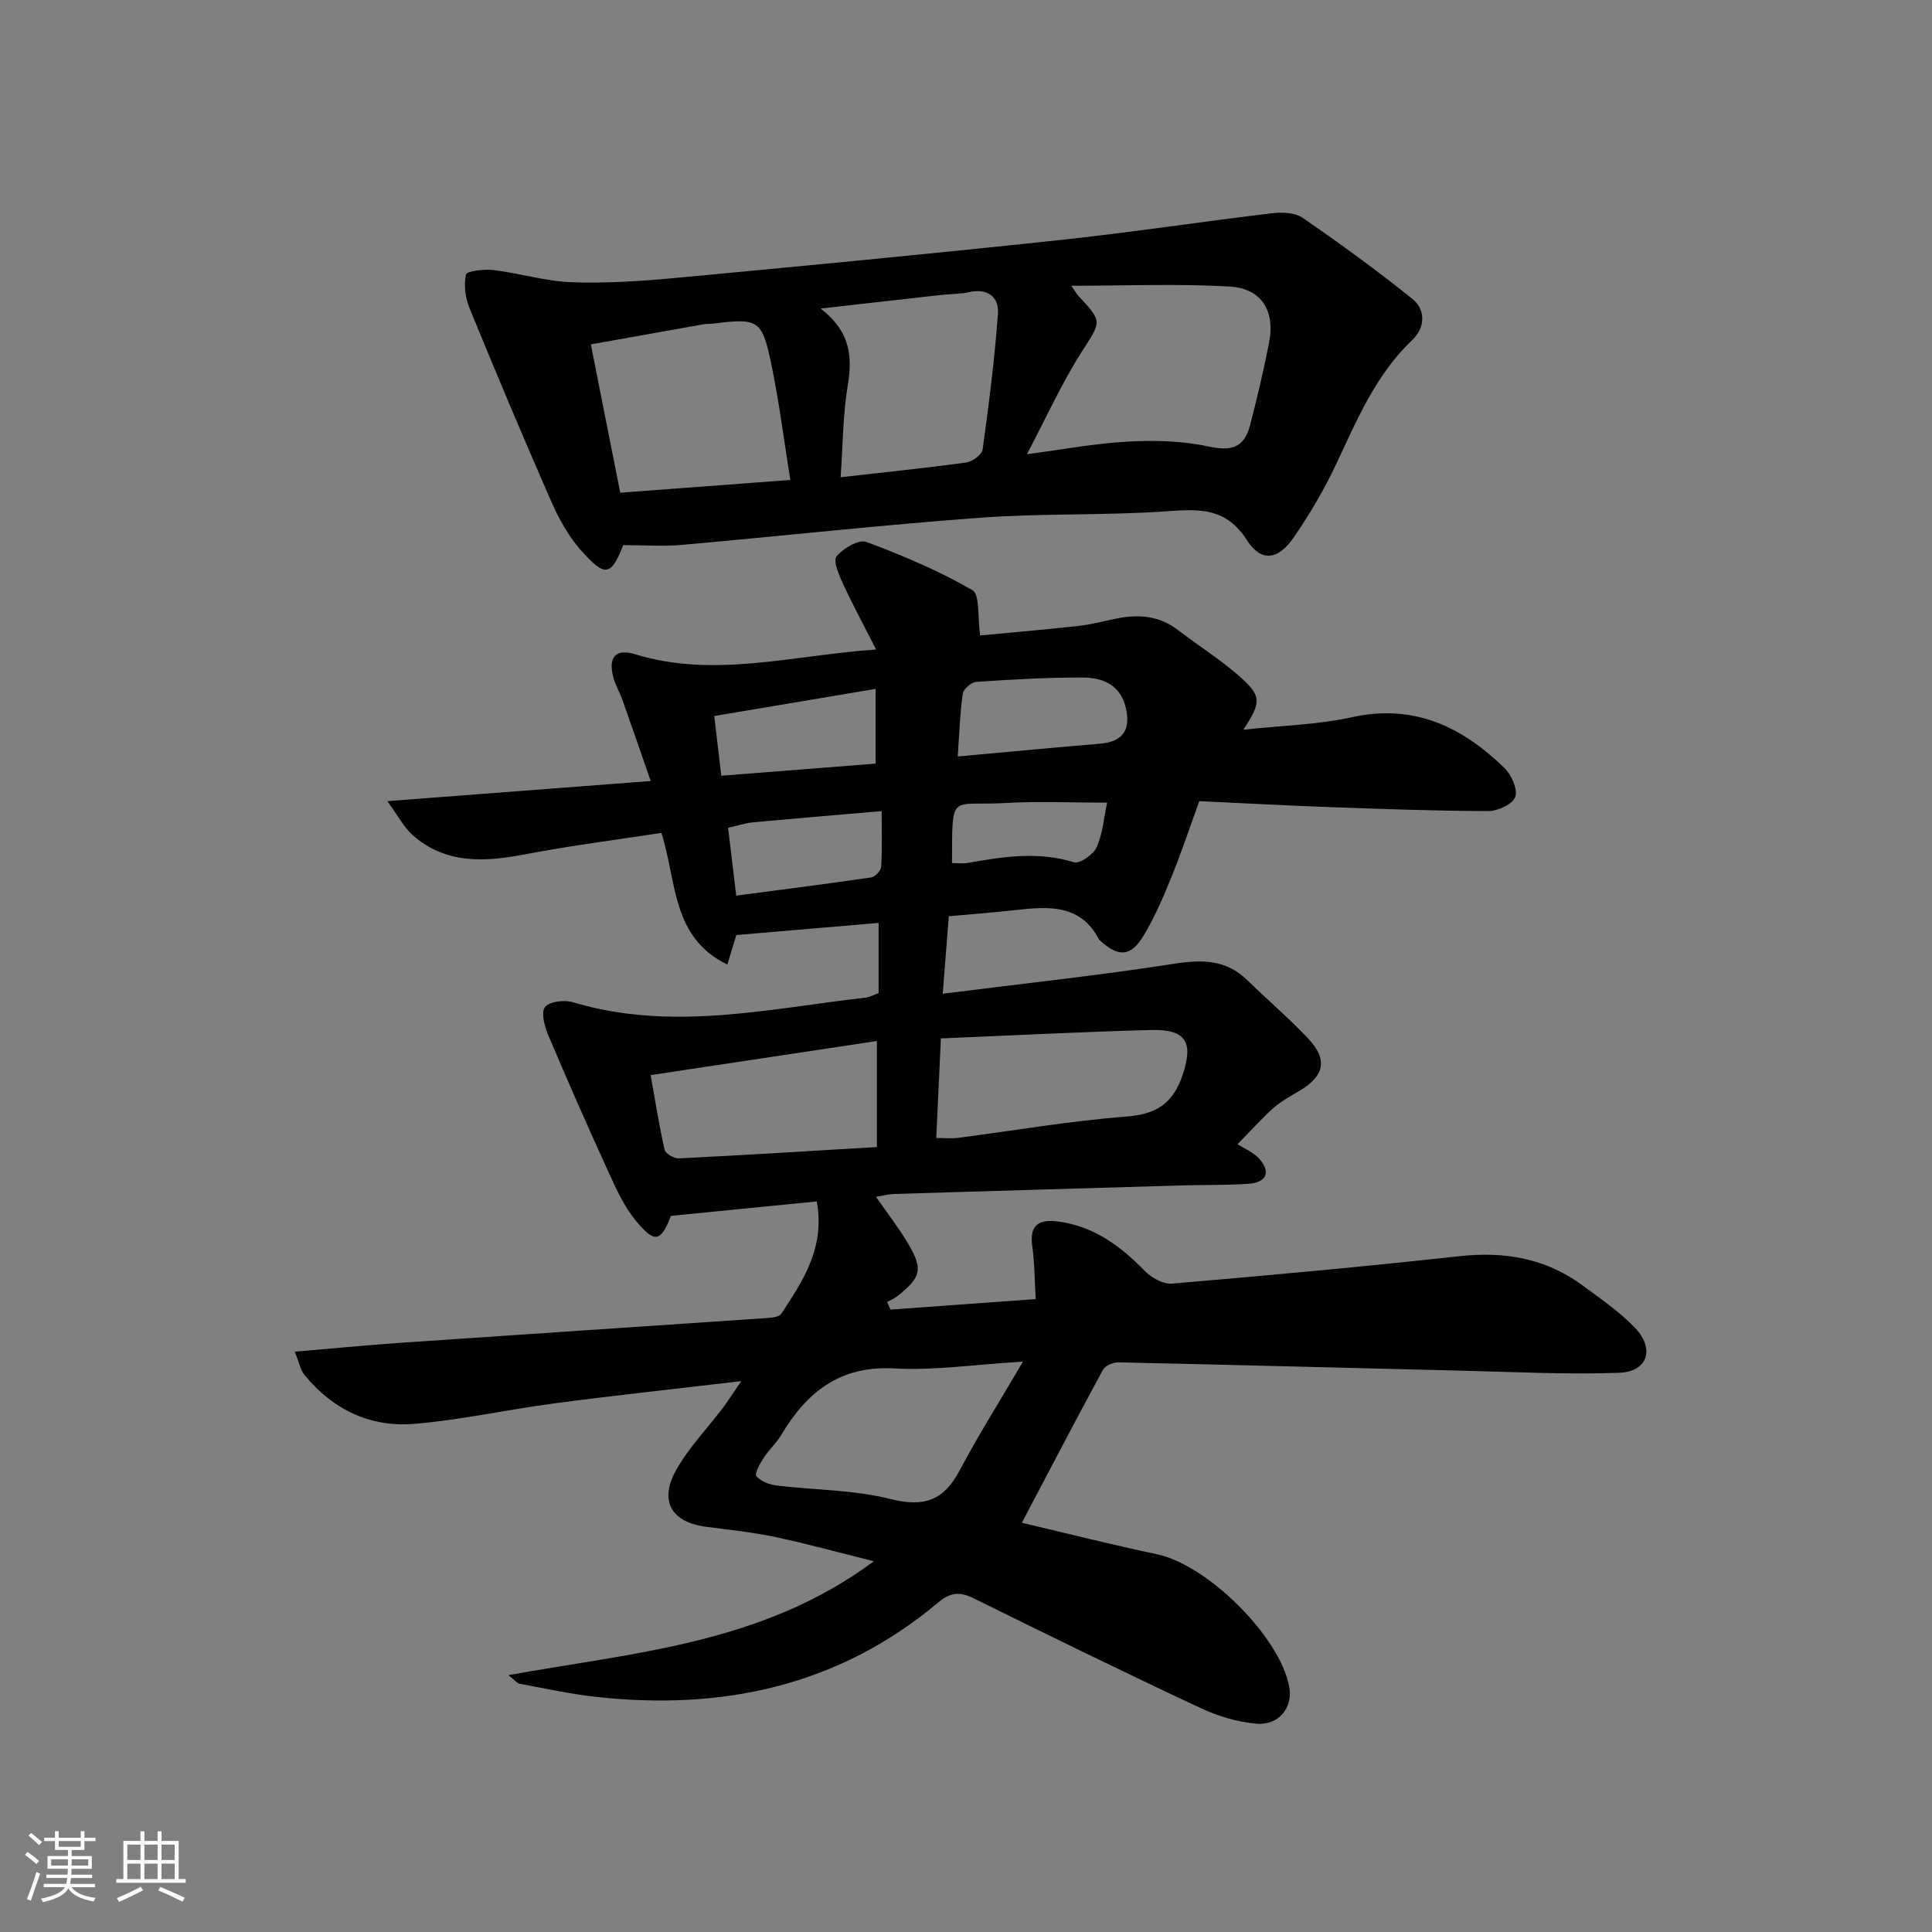 <svg enable-background="new 0 0 400 400" viewBox="0 0 400 400" xmlns="http://www.w3.org/2000/svg"><rect x="0" y="0" width="400" height="400" fill="#808080" stroke="none"/><path d="m5.17 384 .55-.58c.85.61 1.65 1.24 2.4 1.87l-.59.64c-.83-.73-1.62-1.38-2.36-1.93m1.22 9.53-.82-.34c.71-1.76 1.37-3.64 1.98-5.63.24.13.5.25.76.36-.6 1.67-1.24 3.54-1.92 5.61m-.5-13.5.57-.54c.56.44 1.31 1.06 2.26 1.87l-.65.64c-.67-.66-1.4-1.32-2.18-1.97m3.25.46h2.24v-1.36h.77v1.36h4.57v-1.36h.76v1.36h2.28v.69h-2.28v1.84h-2.64v1.26h4.18v2.64h-4.21c0 .45-.02.86-.05 1.21h4.32v.69h-4.38c-.04.34-.1.75-.19 1.22h5.15v.69h-4.82c.87 1.19 2.51 1.92 4.93 2.19-.17.31-.3.57-.37.76-2.77-.49-4.52-1.41-5.26-2.76-.56 1.26-2.3 2.23-5.24 2.9-.12-.24-.26-.48-.43-.72 2.73-.55 4.38-1.34 4.96-2.38h-4.38v-.69h4.65c.1-.38.17-.79.21-1.22h-4.32v-.69h4.4c.03-.34.05-.75.05-1.21h-4.2v-2.64h4.23v-1.26h-2.69v-1.84h-2.24zm1.46 4.46v1.29h3.45c.01-.4.02-.57.01-.53v-.32-.45h-3.46zm1.55-2.59h4.57v-1.19h-4.57zm6.11 2.59h-3.42v.77c-.01.19-.01.37-.02.53h3.44z" fill="#fafbfc"/><path d="m32.63 379.16h.82v1.98h3.54v7.89h1.46v.78h-14.37v-.78h1.46v-7.89h3.54v-1.98h.82v1.98h2.73zm-3.49 11.48.5.73c-1.61.82-3.28 1.63-5 2.42-.13-.27-.28-.55-.44-.82 1.75-.73 3.4-1.5 4.94-2.33m-2.78-5.55h2.73v-3.18h-2.73zm0 3.95h2.73v-3.2h-2.73zm3.54-3.95h2.73v-3.18h-2.73zm0 3.95h2.73v-3.2h-2.73zm7.89 4.68c-1.84-.92-3.51-1.7-5.02-2.32l.45-.73c1.89.8 3.57 1.55 5.04 2.23zm-1.62-11.81h-2.73v3.18h2.73zm-2.73 7.13h2.73v-3.2h-2.73z" fill="#fafbfc"/><g fill="#000001"><path d="m61.03 279.85c8.09-.68 15.01-1.36 21.93-1.84 25.21-1.73 50.43-3.39 75.64-5.11 1.09-.07 2.7-.2 3.15-.89 4.46-6.8 9.1-13.59 7.36-23.27-10.09 1-20.08 1.99-30.19 2.99-2.12 5.38-3.31 5.77-7.24 1.05-2.38-2.86-4.01-6.43-5.58-9.86-4.34-9.5-8.55-19.05-12.62-28.67-.76-1.79-1.5-4.74-.63-5.77.99-1.17 4.03-1.5 5.81-.97 20.34 6.11 40.45 1.34 60.61-.97.79-.09 1.55-.53 2.64-.92 0-4.62 0-9.25 0-14.54-9.52.81-19.34 1.64-29.47 2.51-.47 1.55-1.07 3.54-1.85 6.11-11.63-5.66-10.42-17.19-13.66-27.26-9.37 1.45-18.72 2.62-27.96 4.39-8.47 1.63-16.59 2.21-23.57-3.96-1.72-1.52-2.82-3.74-5.21-7 18.93-1.45 36.19-2.76 54.54-4.17-2.12-6.07-3.98-11.49-5.9-16.89-.56-1.56-1.44-3.03-1.86-4.62-1.08-4.11.48-5.98 4.52-4.74 16.28 5.01 32.23.28 49.9-.98-2.6-5.11-4.89-9.34-6.9-13.7-.82-1.78-2.04-4.68-1.29-5.59 1.37-1.65 4.58-3.56 6.15-2.98 7.54 2.79 15.02 5.98 21.97 9.98 1.6.92 1.05 5.59 1.61 9.38 6.38-.6 13.38-1.19 20.36-1.97 2.63-.29 5.22-.98 7.82-1.52 4.6-.96 8.91-.59 12.8 2.39 4.09 3.13 8.48 5.91 12.37 9.27 4.98 4.3 4.96 5.56 1.14 11.35 7.77-.85 15.28-1.01 22.47-2.59 12.85-2.82 22.82 1.97 31.59 10.52 1.45 1.41 2.79 4.4 2.24 5.98-.52 1.49-3.6 2.93-5.56 2.93-10.97-.02-21.95-.43-32.92-.82-8.79-.31-17.57-.8-26.94-1.23-1.79 4.91-3.61 10.39-5.77 15.73-1.68 4.15-3.48 8.3-5.77 12.13-2.6 4.34-5.2 4.46-8.86 1.11-.12-.11-.29-.2-.36-.34-3.85-7.35-10.45-6.84-17.19-6.09-4.59.51-9.19.86-13.91 1.29-.4 5.13-.77 9.85-1.26 16.04 16.37-2.07 32.15-3.76 47.82-6.19 5.82-.9 10.8-.94 15.21 3.36 4.17 4.06 8.62 7.86 12.62 12.09 4.13 4.38 3.4 7.74-1.77 10.83-1.85 1.11-3.79 2.15-5.4 3.56-2.24 1.96-4.21 4.24-7.45 7.5 1.51.97 3.31 1.69 4.47 2.98 2.49 2.78 1.58 4.96-2.2 5.22-4.48.31-8.99.2-13.48.33-19.96.58-39.91 1.17-59.87 1.78-1.11.03-2.21.33-3.77.58 2.41 3.48 4.74 6.45 6.64 9.67 3.15 5.34 2.73 6.96-2.17 10.88-.64.51-1.44.83-2.16 1.23.23.53.46 1.06.69 1.58 9.78-.71 19.56-1.41 30.07-2.18-.23-3.88-.21-7.45-.71-10.95-.65-4.6 1.57-5.62 5.49-5.09 7.32 1 12.8 5.07 17.8 10.21 1.38 1.42 3.82 2.79 5.64 2.63 19.87-1.69 39.73-3.51 59.55-5.68 9.37-1.03 17.89.45 25.5 6.09 3.74 2.77 7.66 5.43 10.84 8.78 4.13 4.35 2.57 9.05-3.29 9.27-10.76.39-21.56-.17-32.35-.43-23.79-.57-47.58-1.22-71.37-1.73-1.08-.02-2.72.7-3.19 1.56-5.67 10.46-11.17 21.01-16.78 31.65 9.05 2.13 18.49 4.52 28.01 6.53 10.4 2.2 25.31 16.9 27.34 27.35.83 4.26-2.03 8.1-6.75 7.72-4.02-.32-8.15-1.61-11.82-3.34-15.66-7.34-31.21-14.93-46.71-22.6-2.92-1.44-4.83-1.29-7.43.88-20.63 17.31-44.74 22.41-70.95 19.49-5.26-.58-10.46-1.74-15.67-2.71-.54-.1-.98-.72-2.32-1.77 26.27-4.74 52.67-6.5 75.67-23.58-7.43-1.85-13.82-3.62-20.28-4.99-4.7-.99-9.51-1.52-14.29-2.12-7.35-.92-10.02-5.33-6.32-11.87 2.59-4.57 6.37-8.47 9.57-12.71 1.16-1.53 2.19-3.17 3.85-5.6-13.6 1.6-26.11 2.95-38.59 4.59-9.7 1.28-19.31 3.42-29.04 4.25-9.13.78-16.91-2.93-22.78-10.11-.84-1-1.09-2.53-2.02-4.83zm150.76 2.06c-10.07.6-18.36 1.87-26.55 1.41-11.32-.65-18.19 4.87-23.52 13.8-1.01 1.7-2.55 3.07-3.63 4.74-.75 1.17-1.91 3.25-1.5 3.75.91 1.07 2.66 1.75 4.15 1.94 7.89.97 16.02.88 23.64 2.81 6.99 1.77 11.05.25 14.32-5.95 3.84-7.24 8.22-14.18 13.09-22.5zm-17.95-46.3c1.87 0 3.17.14 4.43-.02 11.68-1.51 23.31-3.52 35.04-4.43 6.21-.48 9.58-2.79 11.53-8.58 2.27-6.74.79-9.52-6.51-9.33-14.26.37-28.5 1.12-43.53 1.74-.32 7.06-.63 13.74-.96 20.62zm-12.29 1.87c0-7.82 0-14.53 0-21.95-15.67 2.36-30.85 4.65-46.84 7.06.93 5.19 1.73 10.37 2.89 15.46.18.8 1.95 1.83 2.93 1.78 13.56-.67 27.12-1.52 41.02-2.35zm16.74-80.86c10.29-.93 19.85-1.85 29.42-2.64 4.7-.39 6.48-2.81 5.37-7.47-1.15-4.81-4.87-6.24-9.03-6.24-7.3-.01-14.61.41-21.9.9-1.03.07-2.67 1.47-2.81 2.43-.59 4.04-.71 8.16-1.05 13.02zm-48.96 3.99c11-.86 21.64-1.7 31.95-2.51 0-5.42 0-10.1 0-15.47-11.48 1.93-22.19 3.73-33.4 5.61.51 4.42.95 8.12 1.45 12.37zm1.41 10.77c.57 4.73 1.09 9.09 1.69 14.05 9.6-1.27 18.79-2.43 27.95-3.77.81-.12 2.02-1.41 2.06-2.21.22-3.72.1-7.46.1-11.52-9.42.81-18.01 1.53-26.6 2.32-1.47.13-2.91.61-5.2 1.13zm46.36 7.31c1.31 0 2.29.14 3.22-.02 7.33-1.31 14.59-2.44 22.04-.15 1.2.37 3.99-1.59 4.68-3.1 1.25-2.71 1.46-5.9 2.18-9.24-7.42 0-14.21-.32-20.96.07-11.7.68-11.08-2.51-11.16 12.44z"/><path d="m129.03 112.86c-2.51 6.4-3.74 6.78-8.89.91-2.56-2.92-4.52-6.54-6.09-10.13-5.78-13.19-11.36-26.46-16.82-39.79-.88-2.14-1.23-4.81-.76-7.01.15-.72 3.77-1.16 5.7-.93 5.41.66 10.75 2.32 16.16 2.52 7.1.26 14.27-.21 21.37-.87 26.46-2.47 52.92-5 79.34-7.82 14.84-1.58 29.61-3.83 44.43-5.6 2.05-.24 4.67-.12 6.25.97 7.74 5.34 15.37 10.87 22.69 16.77 2.8 2.25 2.67 5.95.02 8.47-7.59 7.21-11.47 16.56-15.79 25.74-2.46 5.23-5.43 10.29-8.7 15.06-3.31 4.83-6.79 5.34-9.82.63-4.22-6.56-9.51-6.43-16.16-5.95-12.93.93-25.97.4-38.89 1.35-20.69 1.52-41.32 3.81-61.99 5.64-3.76.33-7.56.04-12.05.04zm83.59-18.82c7.47-.98 14.16-2.25 20.89-2.61 5.53-.3 11.25-.17 16.63 1 4.65 1.01 7.45.41 8.7-4.47 1.44-5.61 2.79-11.26 3.9-16.95 1.29-6.61-1.48-11.28-8.13-11.68-10.65-.63-21.37-.17-32.81-.17.83 1.18 1.11 1.71 1.51 2.14 5.07 5.41 4.66 5.26.6 11.62-4.14 6.49-7.32 13.58-11.29 21.12zm-48.99 5.33c-1.33-8.28-2.31-16.15-3.92-23.89-1.94-9.34-2.68-9.64-12.12-8.48-.66.08-1.34.03-1.99.15-7.56 1.34-15.12 2.69-23.27 4.15 2.13 10.75 4.07 20.58 6.08 30.71 11.87-.9 23.22-1.74 35.22-2.64zm10.41-.56c9.26-1.05 17.67-1.91 26.03-3.06 1.27-.18 3.23-1.63 3.38-2.71 1.29-9.32 2.48-18.68 3.16-28.06.25-3.48-2.09-5.36-5.98-4.5-1.92.43-3.94.38-5.91.6-7.84.87-15.68 1.76-24.83 2.8 6.26 4.82 6.61 10.03 5.61 16.02-.99 5.98-.98 12.14-1.46 18.91z"/></g></svg>
